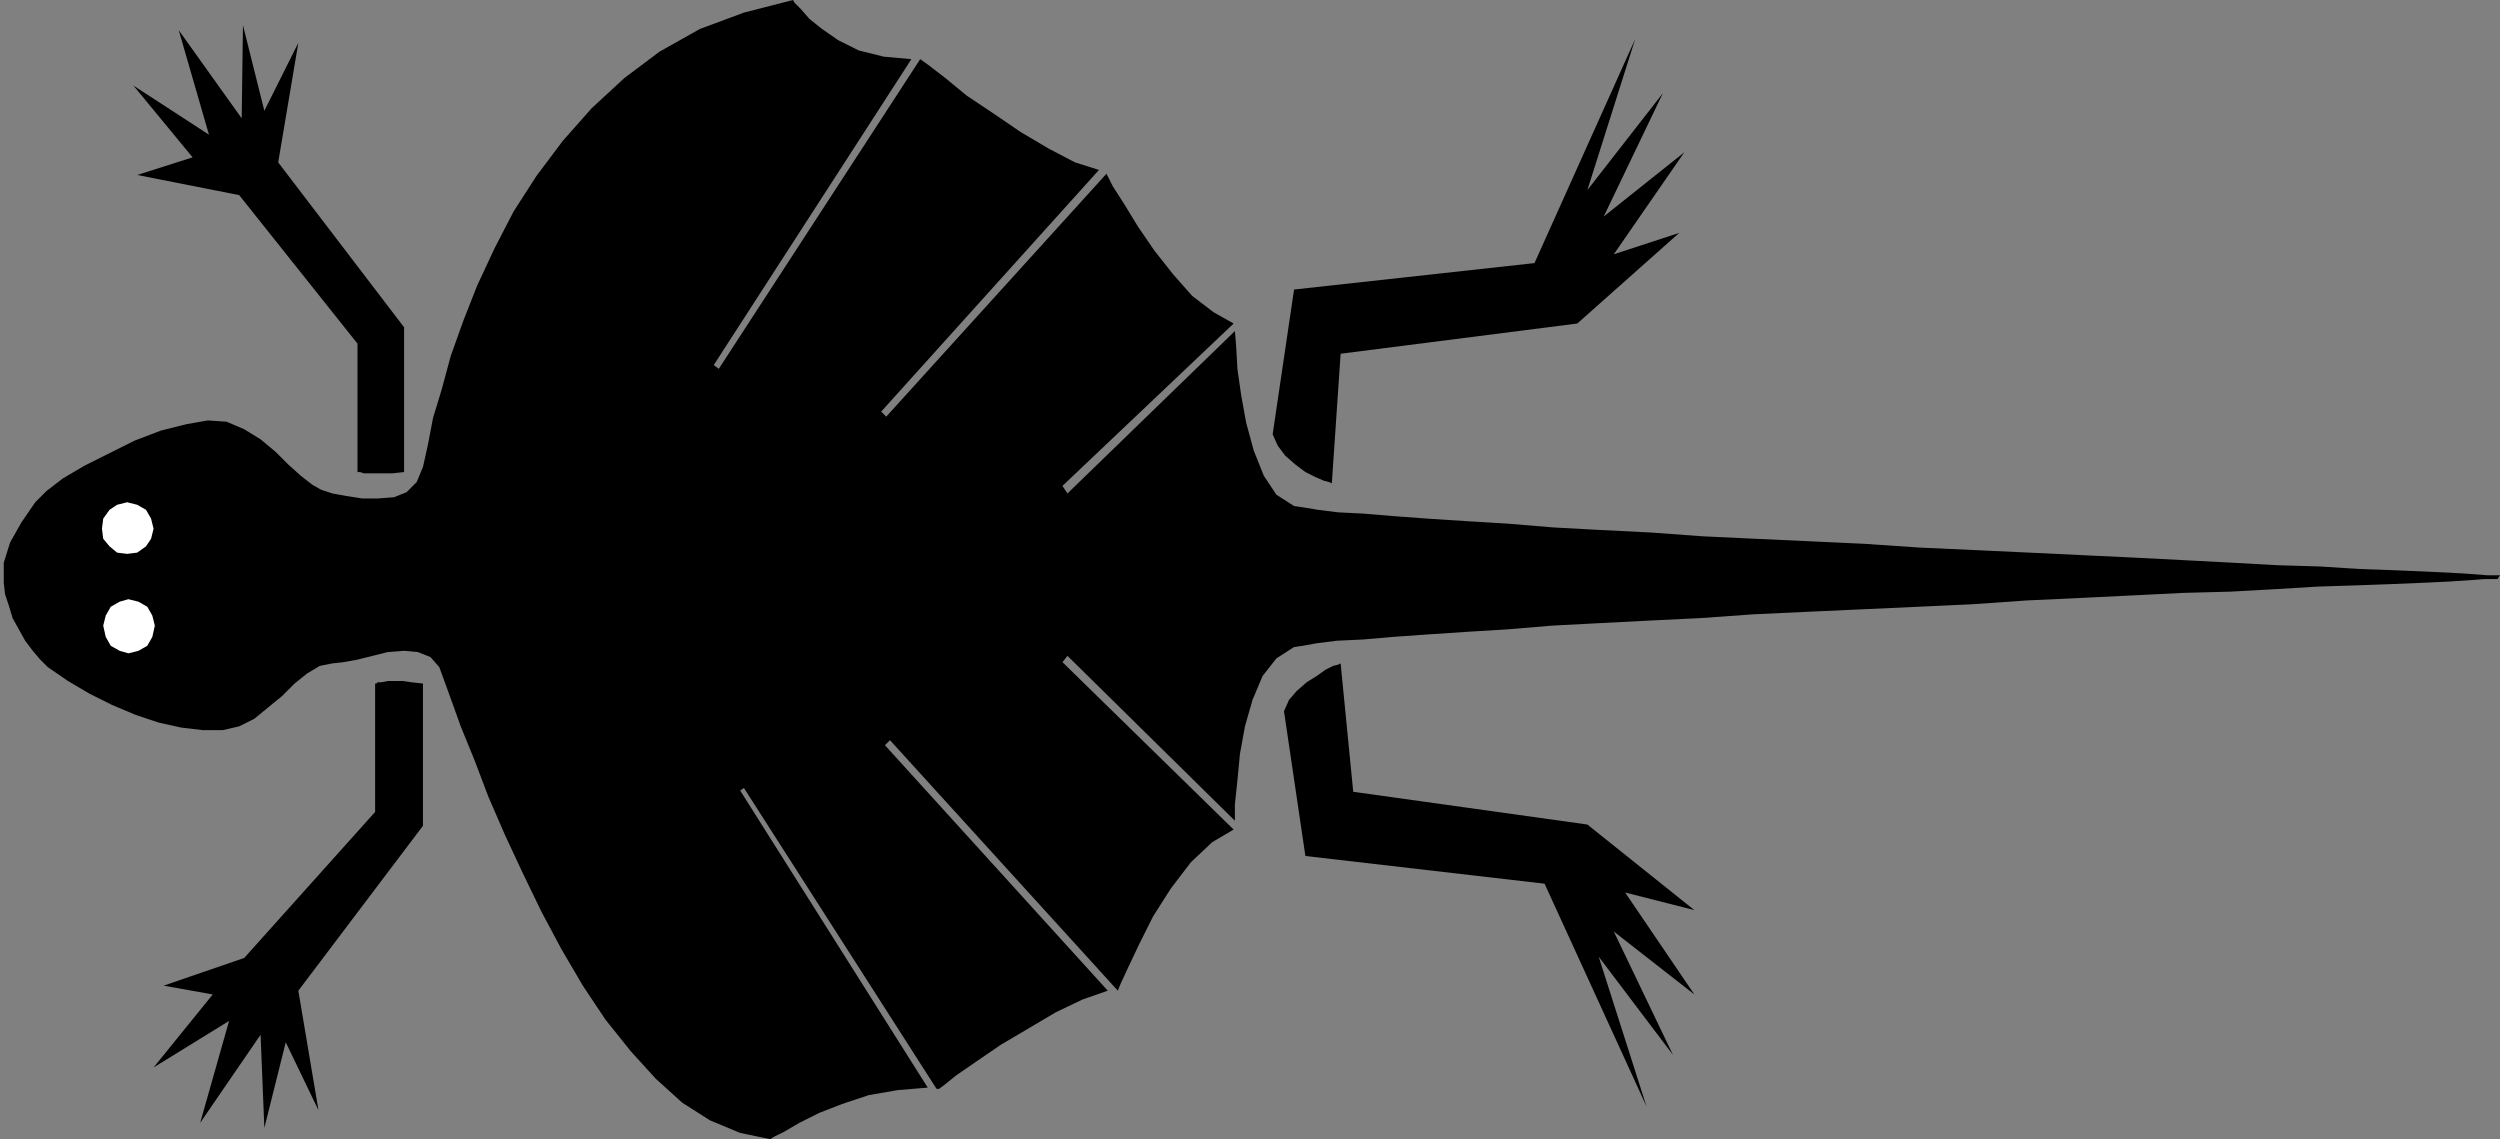 <?xml version="1.0" encoding="UTF-8" standalone="no"?>
<!DOCTYPE svg PUBLIC "-//W3C//DTD SVG 1.0//EN" "http://www.w3.org/TR/2001/REC-SVG-20010904/DTD/svg10.dtd">
<svg xmlns="http://www.w3.org/2000/svg" xmlns:xlink="http://www.w3.org/1999/xlink" fill-rule="evenodd" height="0.905in" preserveAspectRatio="none" stroke-linecap="round" viewBox="0 0 1986 905" width="1.986in">
<rect x="0" y="0" width="1986" height="905" fill="#808080" stroke="none"/>
<style type="text/css">
.brush0 { fill: rgb(255,255,255); }
.pen0 { stroke: rgb(0,0,0); stroke-width: 1; stroke-linejoin: round; }
.brush1 { fill: none; }
.pen1 { stroke: none; }
.brush2 { fill: rgb(0,0,0); }
</style>
<g>
<polygon class="pen1 brush2" points="264,527 273,526 284,524 296,521 308,518 321,517 332,518 342,522 349,530 357,552 366,577 377,604 388,633 401,663 415,693 430,724 446,754 463,783 481,810 501,835 521,857 542,876 564,890 588,900 612,905 615,903 623,899 635,892 651,884 669,877 690,870 713,866 737,864 588,628 591,626 744,865 746,865 750,862 760,854 776,843 795,830 817,817 839,804 860,794 880,787 703,592 707,588 888,787 888,787 890,782 896,769 905,750 916,728 930,706 946,685 963,669 980,659 844,526 848,521 981,652 981,639 983,620 985,599 989,577 995,556 1003,537 1014,523 1028,514 1035,513 1046,511 1062,509 1083,508 1106,506 1134,504 1164,502 1197,500 1233,497 1271,495 1310,493 1351,491 1393,488 1436,486 1480,484 1524,482 1567,480 1610,477 1653,475 1694,473 1734,471 1772,470 1808,468 1841,466 1872,465 1900,464 1924,463 1945,462 1961,461 1974,460 1981,460 1984,460 1986,457 1983,457 1976,457 1963,456 1947,455 1926,454 1902,453 1874,452 1843,450 1809,449 1773,447 1735,445 1696,443 1654,441 1612,439 1569,437 1525,435 1481,432 1438,430 1394,428 1352,426 1311,423 1271,421 1234,419 1198,416 1165,414 1134,412 1107,410 1083,408 1063,407 1047,405 1035,403 1028,402 1014,393 1004,378 996,358 990,336 986,314 983,293 982,275 981,263 848,392 844,386 980,257 964,248 947,235 932,218 917,199 904,180 893,162 884,148 879,138 704,331 700,327 873,135 854,129 833,118 811,105 789,90 768,76 751,62 738,52 731,47 571,293 567,290 724,47 702,45 682,40 666,32 653,23 643,15 636,7 631,2 630,0 591,10 556,23 524,41 496,62 470,86 447,112 426,140 408,168 393,197 379,227 368,255 358,283 351,309 344,332 340,353 336,371 331,383 323,391 313,395 300,396 288,396 275,394 264,392 255,389 248,385 239,378 229,369 219,359 207,349 194,341 180,335 165,334 148,337 128,342 107,350 87,360 67,370 50,380 37,390 28,399 17,415 8,431 3,447 3,463 4,472 7,481 10,491 15,500 20,509 26,517 32,524 38,530 54,541 71,551 89,560 108,568 126,574 144,578 161,580 177,580 190,577 202,571 213,562 224,553 234,543 244,535 254,529 264,527 264,527"/>
<polygon class="pen1 brush2" points="1058,384 1056,383 1052,382 1045,379 1037,375 1029,369 1021,362 1015,354 1011,345 1028,230 1219,209 1299,31 1261,151 1321,74 1274,172 1338,121 1282,202 1334,185 1253,257 1065,281 1058,384 1058,384"/>
<polygon class="pen1 brush2" points="1065,527 1075,629 1261,655 1346,723 1291,709 1346,790 1282,740 1329,838 1270,760 1308,879 1227,702 1037,680 1020,565 1024,556 1030,549 1038,542 1046,537 1053,532 1059,529 1063,528 1065,527"/>
<polygon class="pen1 brush0" points="102,519 110,517 117,513 121,506 123,497 121,489 117,482 110,478 102,476 95,478 88,482 84,489 82,497 84,506 88,513 95,517 102,519 102,519"/>
<polygon class="pen1 brush0" points="101,440 109,439 116,434 120,428 122,420 120,412 116,405 109,401 101,399 93,401 87,405 82,412 81,420 82,428 87,434 93,439 101,440"/>
<polygon class="pen1 brush2" points="298,543 299,543 300,542 303,542 308,541 313,541 320,541 327,542 336,543 336,656 237,787 253,882 227,828 210,896 207,822 159,892 182,811 122,848 169,790 130,783 194,761 298,645 298,543"/>
<polygon class="pen1 brush2" points="284,375 285,375 286,375 289,376 293,376 298,376 304,376 312,376 321,375 321,260 221,129 237,34 210,88 193,20 192,94 142,24 166,107 106,68 153,125 109,139 190,155 284,273 284,375"/>
</g>
</svg>

